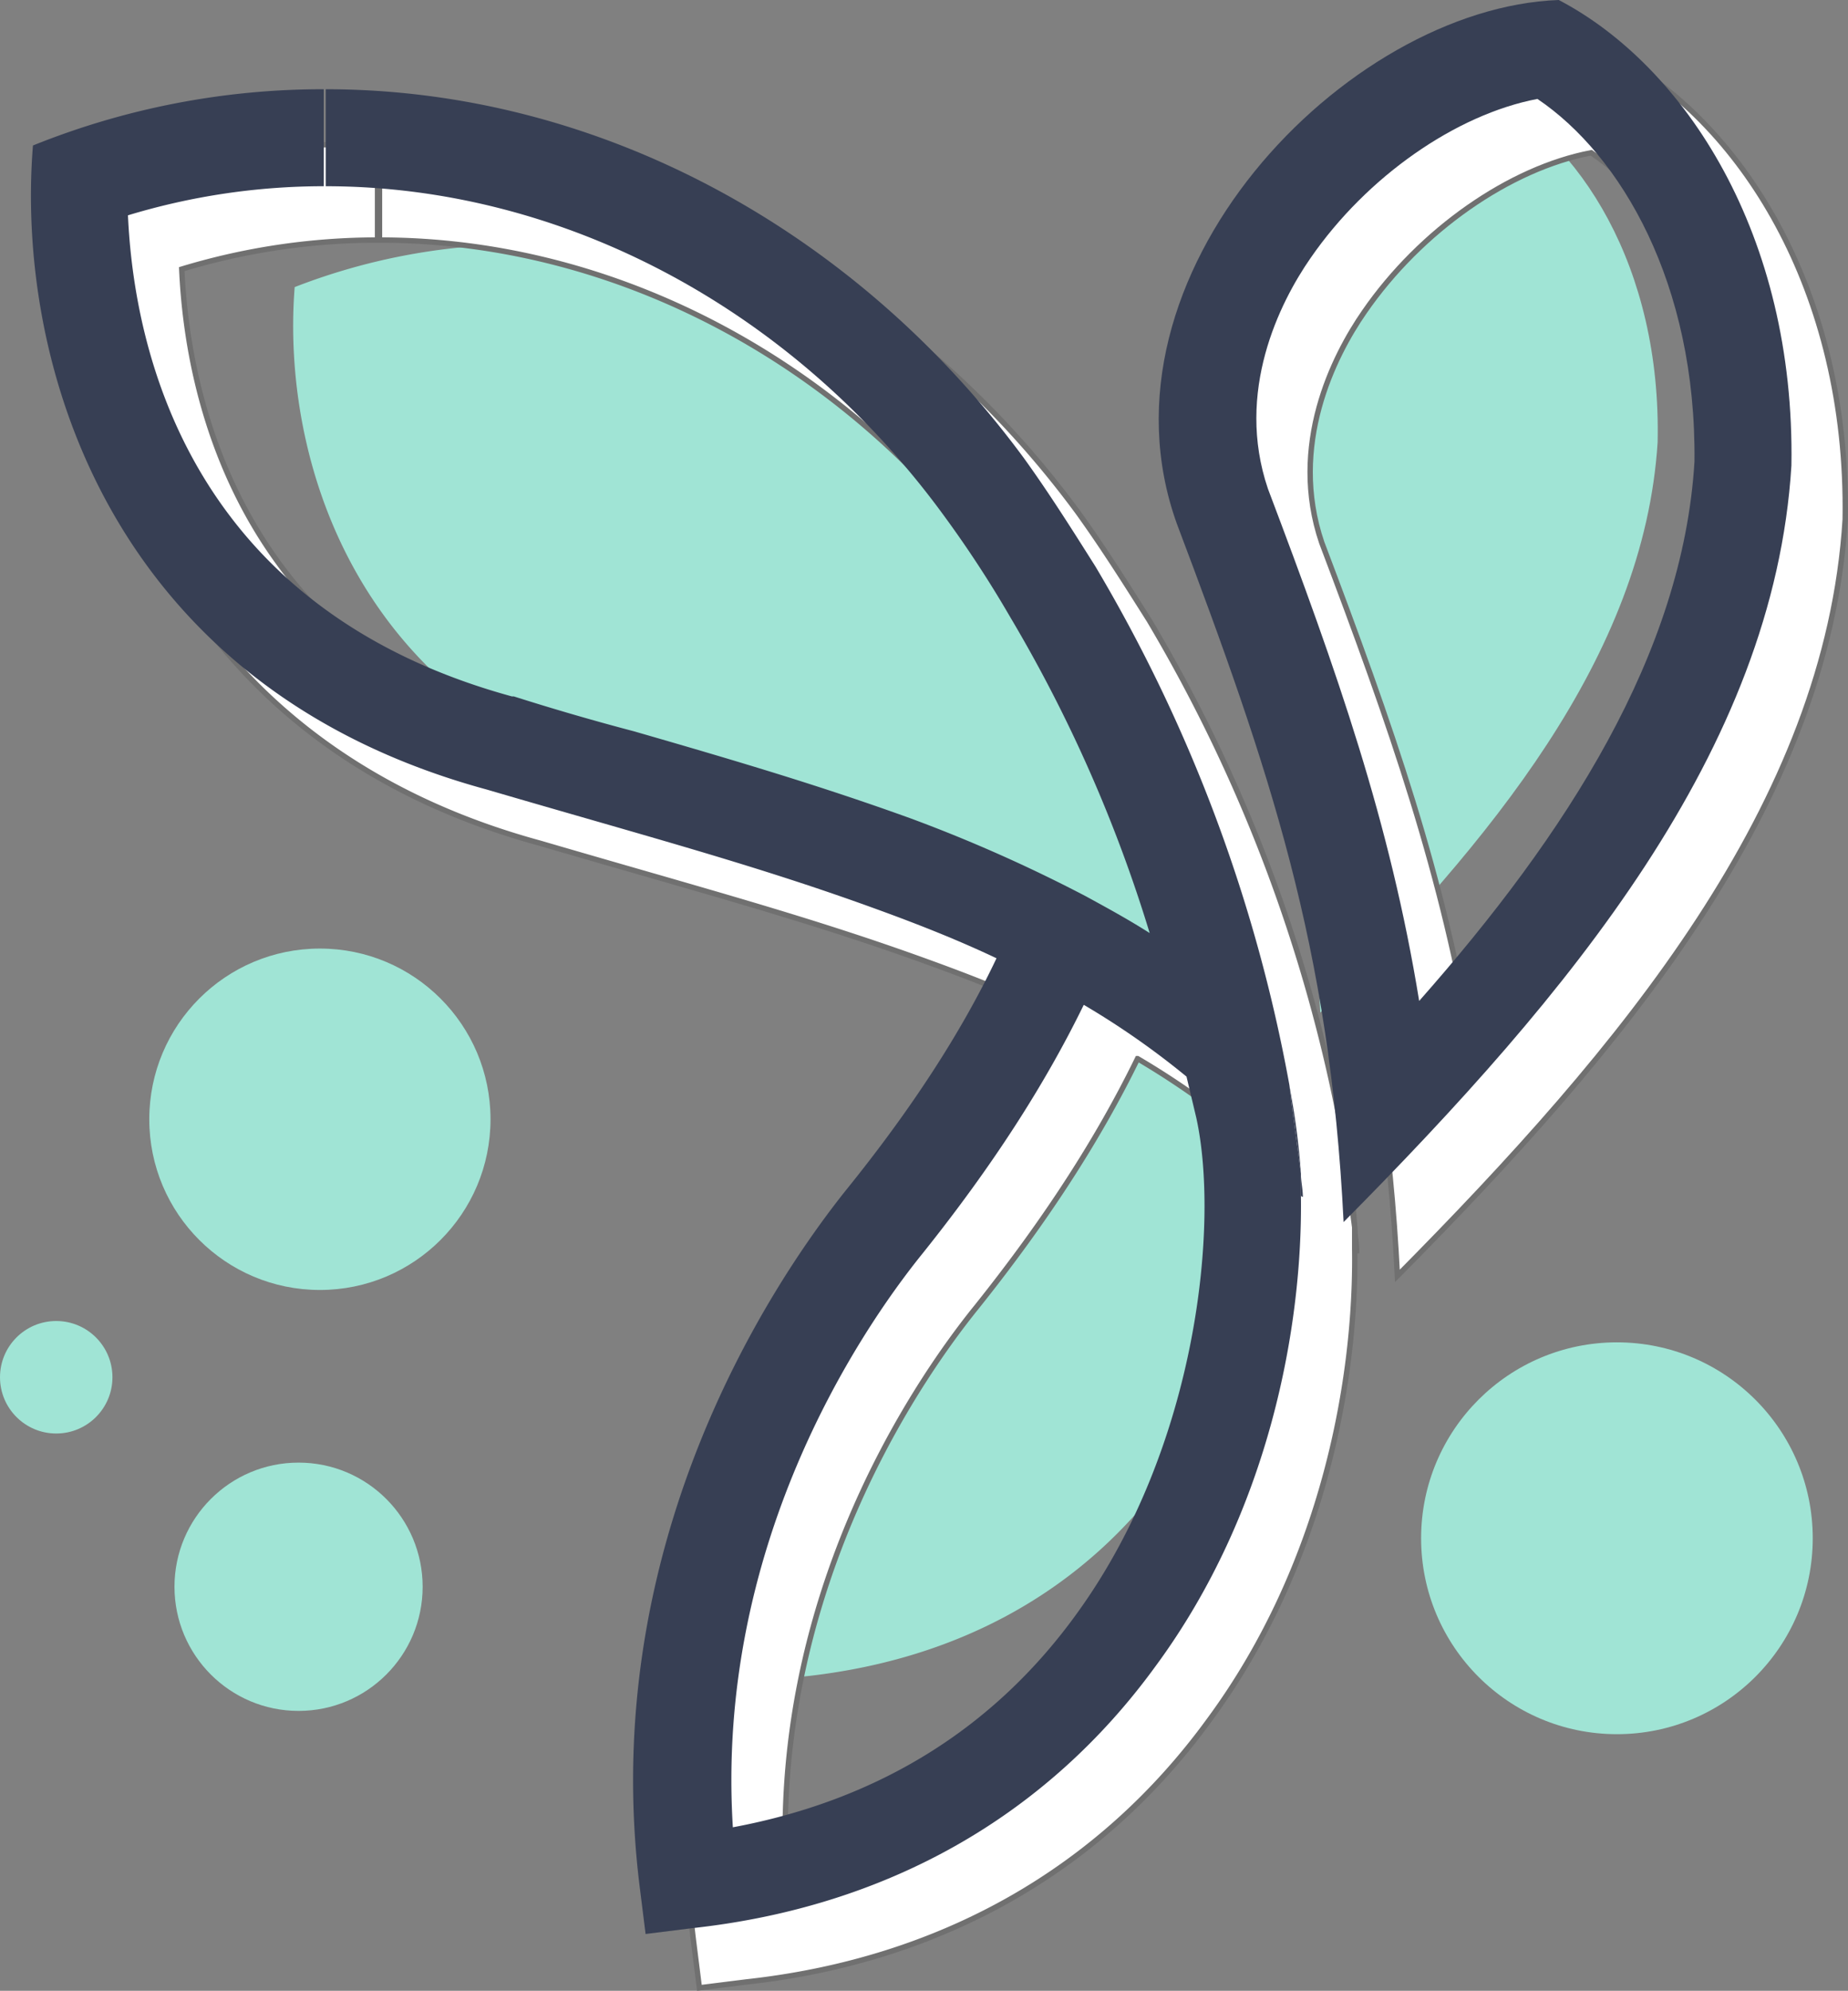 <svg xmlns="http://www.w3.org/2000/svg" width="343.555" height="369.905" viewBox="0 0 343.555 369.905">
  <rect x="0" y="0" width="343.555" height="369.905" fill="#808080" stroke="none"/>
  <g id="yii" transform="translate(244 -551.1)">
    <path id="Path_459" data-name="Path 459" d="M-126.921,555.8c-29.915,1.081-65.958,38.565-53.7,73.526C-167.649,663.928-159,688.437-157.2,727c31.358-31.717,60.192-65.958,62.715-105.966.721-32.438-14.417-56.226-32.439-65.237Z" transform="translate(158.648 12.24)" fill="#a0e4d5"/>
    <path id="Path_460" data-name="Path 460" d="M-66.042,791.851c-15.5,21.625-38.566,34.6-67.039,37.846l-6.848.72-.721-6.849c-6.127-49.379,18.742-86.863,29.555-100.559,9.371-11.894,16.94-23.068,21.986-33.521h0c-5.407-2.522-11.174-5.046-17.3-7.208-17.661-6.488-33.52-10.452-56.587-17.3-54.425-14.777-68.121-61.632-65.6-93.35a116.476,116.476,0,0,1,42.17-7.93h0c39.286,0,76.771,20.185,100.92,53.344,3.6,5.046,7.208,10.092,10.453,15.5a221.054,221.054,0,0,1,28.113,74.969c.721,4.325,1.442,8.651,1.8,12.974v3.244C-44.777,742.113-49.823,769.144-66.042,791.851Z" transform="translate(39.38 32.814)" fill="#a0e4d5"/>
    <g id="Group_330" data-name="Group 330" transform="translate(-228.242 561.1)">
      <path id="Path_461" data-name="Path 461" d="M-113.826,569.481c15.5,10.453,29.555,34.241,29.195,67.4-2.163,35.682-23.788,69.2-51.181,100.2-5.406-33.16-15.138-60.913-28.113-95.154-6.127-18.021,2.163-34.6,7.929-42.89,10.453-15.138,27.032-26.672,42.17-29.556Zm3.965-18.381c-39.647,1.442-87.584,51.181-71,97.316,17.3,45.774,28.474,78.572,31,129.753C-108.059,736-69.853,690.586-66.61,637.6c.721-42.89-19.824-74.248-43.251-86.5Z" transform="translate(393.887 -551.1)" fill="#fff" stroke="#707070" stroke-width="1"/>
      <g id="Group_302" data-name="Group 302" transform="translate(233.927 201.479)">
        <path id="Path_462" data-name="Path 462" d="M-175.337,623.579c-.721-5.407-1.442-10.812-2.162-16.579l.36,2.162A130.594,130.594,0,0,1-175.337,623.579Z" transform="translate(177.5 -607)" fill="#fff" stroke="#707070" stroke-width="1"/>
      </g>
      <path id="Path_463" data-name="Path 463" d="M-176.9,611.6v3.965a.353.353,0,0,0,.361.361C-176.539,614.484-176.9,613.042-176.9,611.6Z" transform="translate(412.989 -393.54)" fill="#fff" stroke="#707070" stroke-width="1"/>
      <path id="Path_464" data-name="Path 464" d="M-6.313,761.143v-3.965c-.721-5.406-1.442-10.813-2.163-16.579a289.922,289.922,0,0,0-36.043-96.234c-4.325-6.849-8.65-13.7-13.335-20.184-31.357-42.53-79.294-68.481-129.754-68.481v18.022c43.972,0,86.863,22.707,114.976,61.272a208.928,208.928,0,0,1,12.254,18.743,267.407,267.407,0,0,1,25.951,58.75c-3.965-2.523-7.929-4.686-11.894-6.848A279.379,279.379,0,0,0-78.759,691.22c-16.94-6.126-32.8-10.813-51.542-16.219-6.848-1.8-14.417-3.965-22.346-6.488h-.36c-60.552-16.58-70.283-65.237-71.365-89.387a125.48,125.48,0,0,1,36.4-5.405V555.7h0a144.09,144.09,0,0,0-54.064,10.452c-3.244,40.368,14.057,100.56,84.34,119.662,29.555,8.65,50.1,14.056,72.806,22.347,7.93,2.884,15.138,5.767,21.986,9.011h0q-9.732,20.544-28.114,43.252c-14.057,17.661-46.135,65.958-38.205,129.393l1.082,8.651,8.65-1.081c36.4-3.966,65.958-20.906,86.142-48.658C-12.08,819.892-5.952,785.292-6.313,761.143Zm-41.449,77.493c-15.5,21.625-37.124,34.961-64.156,40.007-3.244-51.9,23.067-91.549,35.322-106.686,12.975-16.22,22.707-31.357,29.915-46.135a149.636,149.636,0,0,1,19.1,13.336l1.8,7.569C-21.451,766.189-25.416,807.638-47.762,838.635Z" transform="translate(242.402 -539.119)" fill="#fff" stroke="#707070" stroke-width="1"/>
    </g>
    <g id="Group_303" data-name="Group 303" transform="translate(-238.242 551.1)">
      <path id="Path_461-2" data-name="Path 461" d="M-113.826,569.481c15.5,10.453,29.555,34.241,29.195,67.4-2.163,35.682-23.788,69.2-51.181,100.2-5.406-33.16-15.138-60.913-28.113-95.154-6.127-18.021,2.163-34.6,7.929-42.89,10.453-15.138,27.032-26.672,42.17-29.556Zm3.965-18.381c-39.647,1.442-87.584,51.181-71,97.316,17.3,45.774,28.474,78.572,31,129.753C-108.059,736-69.853,690.586-66.61,637.6c.721-42.89-19.824-74.248-43.251-86.5Z" transform="translate(393.887 -551.1)" fill="#373f54"/>
      <g id="Group_302-2" data-name="Group 302" transform="translate(233.927 201.479)">
        <path id="Path_462-2" data-name="Path 462" d="M-175.337,623.579c-.721-5.407-1.442-10.812-2.162-16.579l.36,2.162A130.594,130.594,0,0,1-175.337,623.579Z" transform="translate(177.5 -607)" fill="#373f54"/>
      </g>
      <path id="Path_463-2" data-name="Path 463" d="M-176.9,611.6v3.965a.353.353,0,0,0,.361.361C-176.539,614.484-176.9,613.042-176.9,611.6Z" transform="translate(412.989 -393.54)" fill="#373f54"/>
      <path id="Path_464-2" data-name="Path 464" d="M-6.313,761.143v-3.965c-.721-5.406-1.442-10.813-2.163-16.579a289.922,289.922,0,0,0-36.043-96.234c-4.325-6.849-8.65-13.7-13.335-20.184-31.357-42.53-79.294-68.481-129.754-68.481v18.022c43.972,0,86.863,22.707,114.976,61.272a208.928,208.928,0,0,1,12.254,18.743,267.407,267.407,0,0,1,25.951,58.75c-3.965-2.523-7.929-4.686-11.894-6.848A279.379,279.379,0,0,0-78.759,691.22c-16.94-6.126-32.8-10.813-51.542-16.219-6.848-1.8-14.417-3.965-22.346-6.488h-.36c-60.552-16.58-70.283-65.237-71.365-89.387a125.48,125.48,0,0,1,36.4-5.405V555.7h0a144.09,144.09,0,0,0-54.064,10.452c-3.244,40.368,14.057,100.56,84.34,119.662,29.555,8.65,50.1,14.056,72.806,22.347,7.93,2.884,15.138,5.767,21.986,9.011h0q-9.732,20.544-28.114,43.252c-14.057,17.661-46.135,65.958-38.205,129.393l1.082,8.651,8.65-1.081c36.4-3.966,65.958-20.906,86.142-48.658C-12.08,819.892-5.952,785.292-6.313,761.143Zm-41.449,77.493c-15.5,21.625-37.124,34.961-64.156,40.007-3.244-51.9,23.067-91.549,35.322-106.686,12.975-16.22,22.707-31.357,29.915-46.135a149.636,149.636,0,0,1,19.1,13.336l1.8,7.569C-21.451,766.189-25.416,807.638-47.762,838.635Z" transform="translate(242.402 -539.119)" fill="#373f54"/>
    </g>
    <circle id="Ellipse_207" data-name="Ellipse 207" cx="31.718" cy="31.718" r="31.718" transform="translate(-216.247 727.349)" fill="#a0e4d5"/>
    <circle id="Ellipse_208" data-name="Ellipse 208" cx="23.067" cy="23.067" r="23.067" transform="translate(-211.562 822.863)" fill="#a0e4d5"/>
    <circle id="Ellipse_209" data-name="Ellipse 209" cx="10.452" cy="10.452" r="10.452" transform="translate(-244 796.551)" fill="#a0e4d5"/>
    <circle id="Ellipse_210" data-name="Ellipse 210" cx="36.403" cy="36.403" r="36.403" transform="translate(20.194 800.516)" fill="#a0e4d5"/>
  </g>
</svg>
